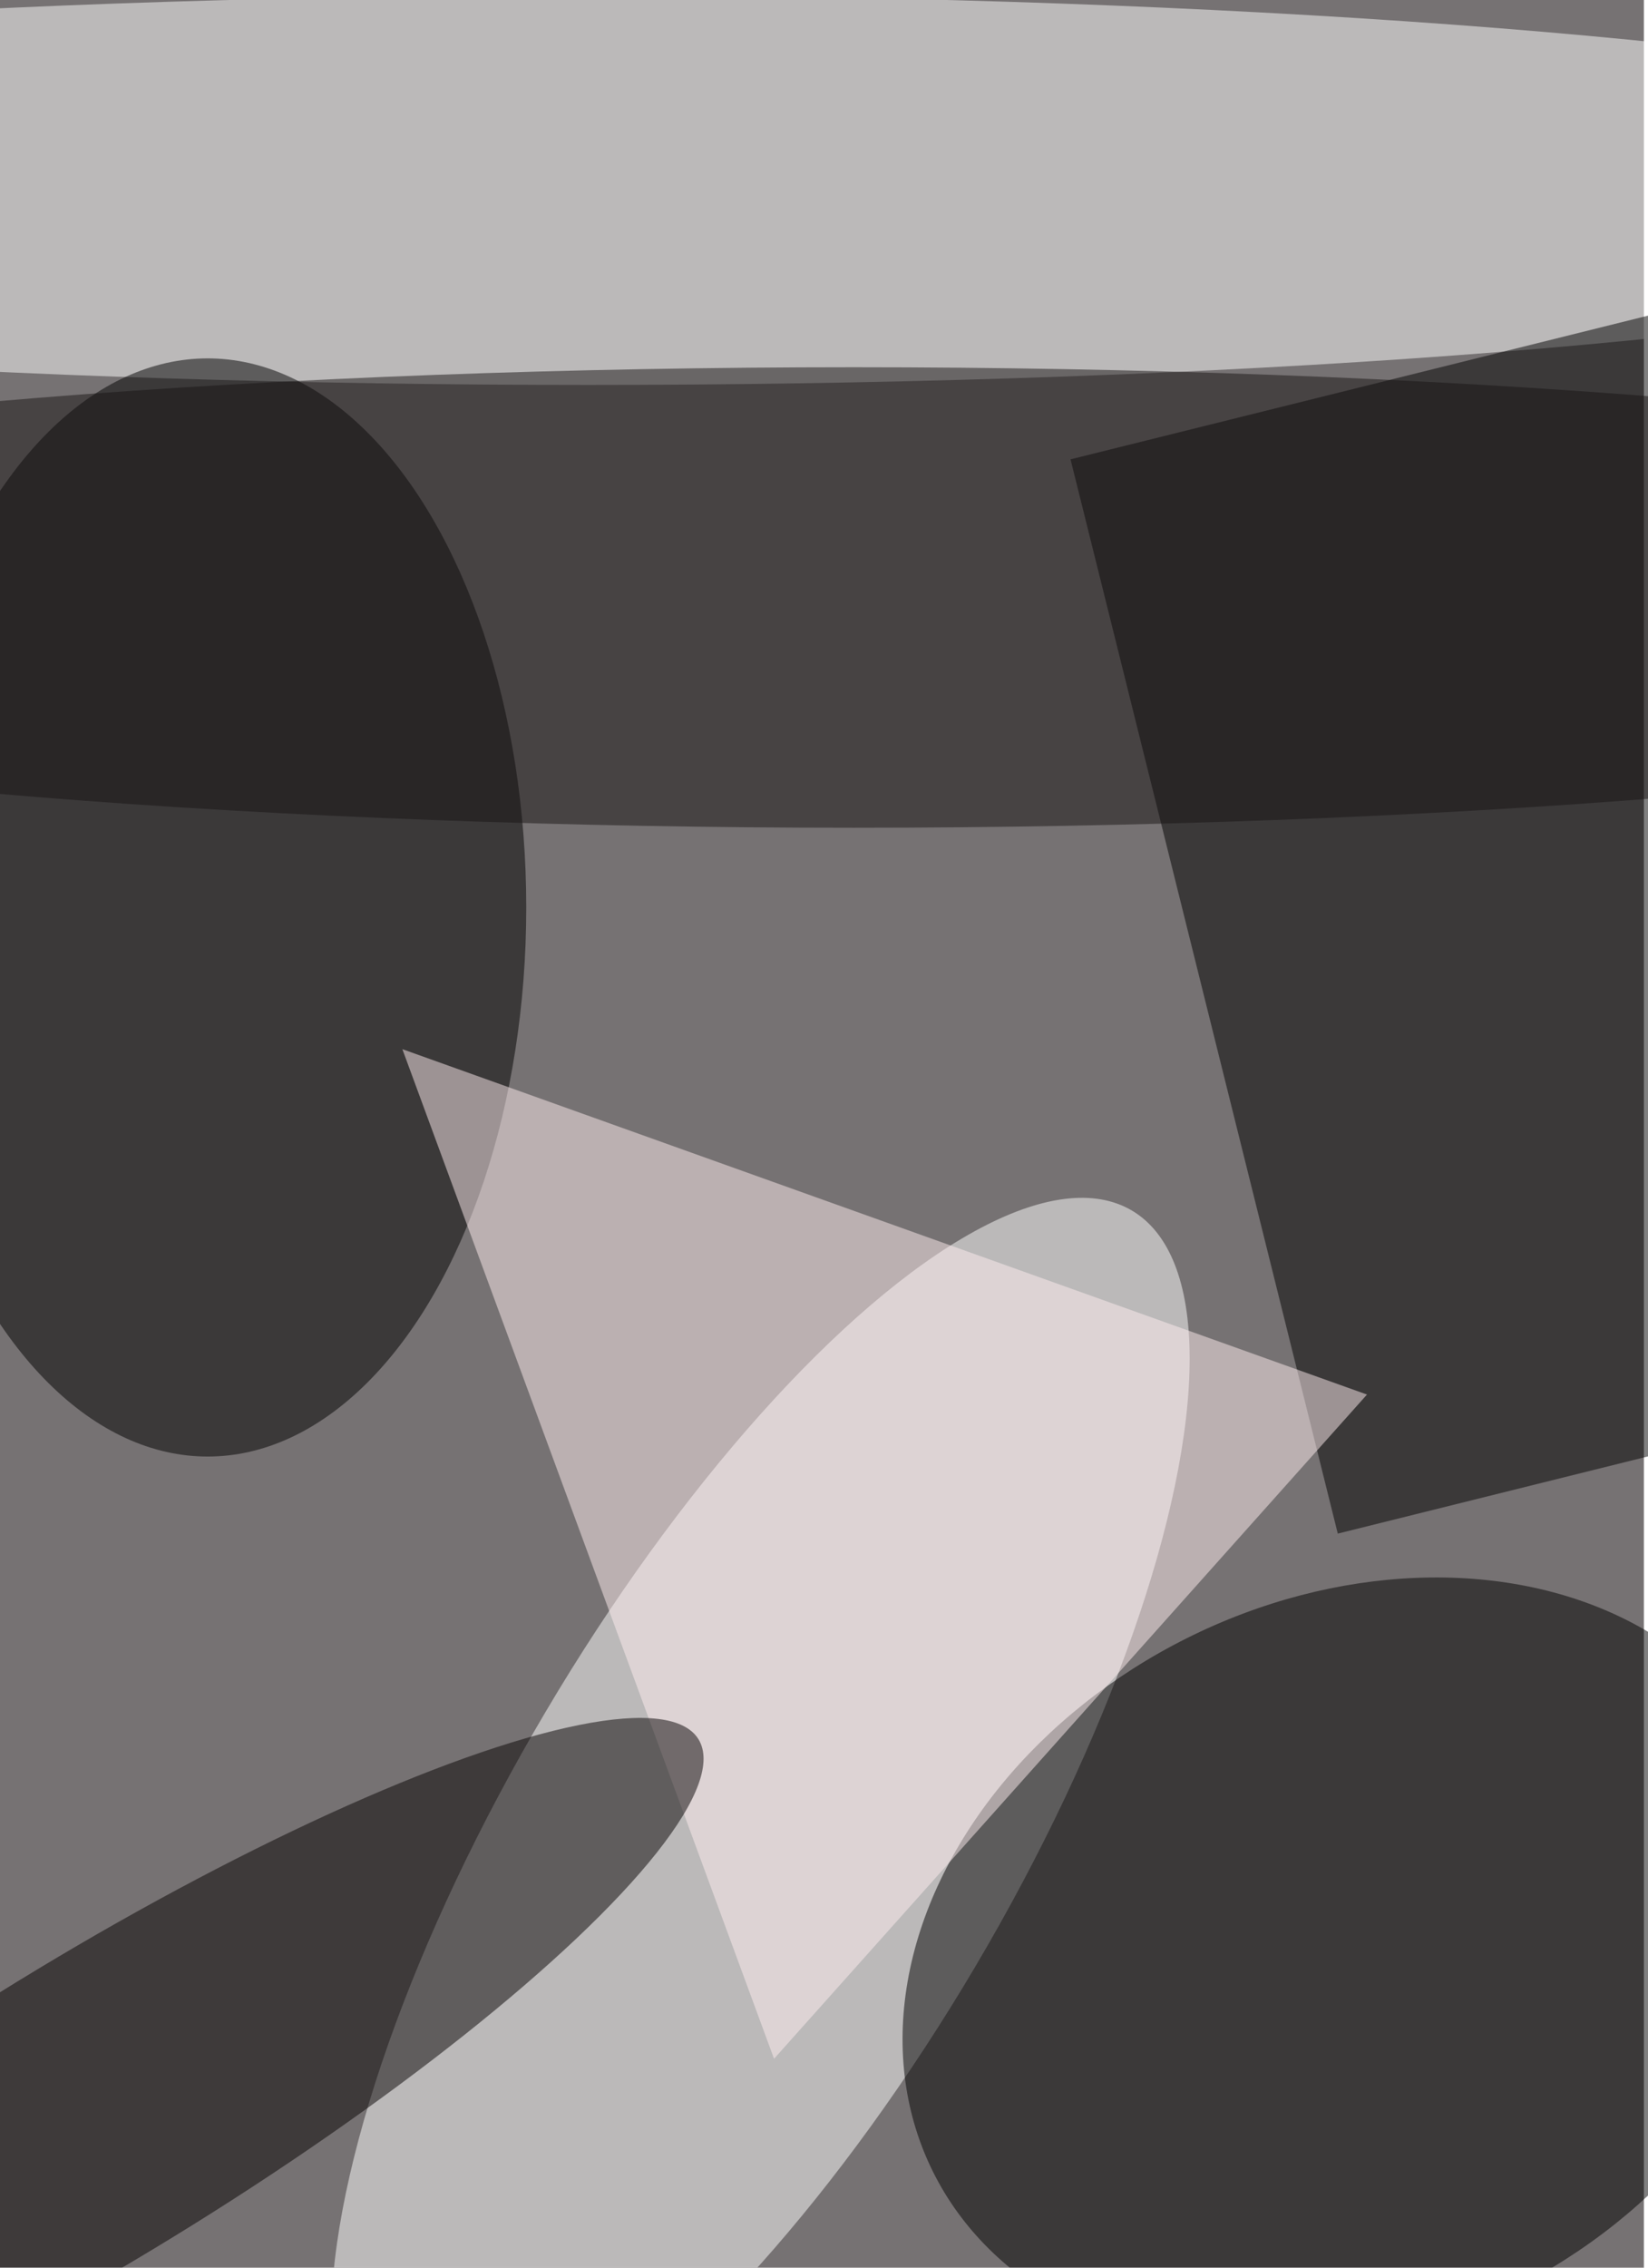 <svg xmlns="http://www.w3.org/2000/svg" viewBox="0 0 400 550"><filter id="b"><feGaussianBlur stdDeviation="12" /></filter><path fill="#767273" d="M0 0h399v550H0z"/><g filter="url(#b)" transform="translate(1 1) scale(2.148)" fill-opacity=".5"><ellipse fill="#fff" cx="66" cy="21" rx="185" ry="22"/><ellipse fill="#fff" rx="1" ry="1" transform="rotate(30.6 -336 259.8) scale(28.219 82.477)"/><ellipse cx="23" cy="102" rx="36" ry="62"/><ellipse rx="1" ry="1" transform="matrix(18.397 36.77 -47.008 23.519 152 221.3)"/><path d="M150.7 172.7L120.5 51.4l72.8-18.1 30.2 121.3z"/><path fill="#ffeef1" d="M87 232L45 118l109 39z"/><ellipse fill="#191515" cx="96" cy="67" rx="185" ry="26"/><ellipse fill="#070303" rx="1" ry="1" transform="matrix(-8.829 -14.407 68.165 -41.772 10.3 237.7)"/></g></svg>